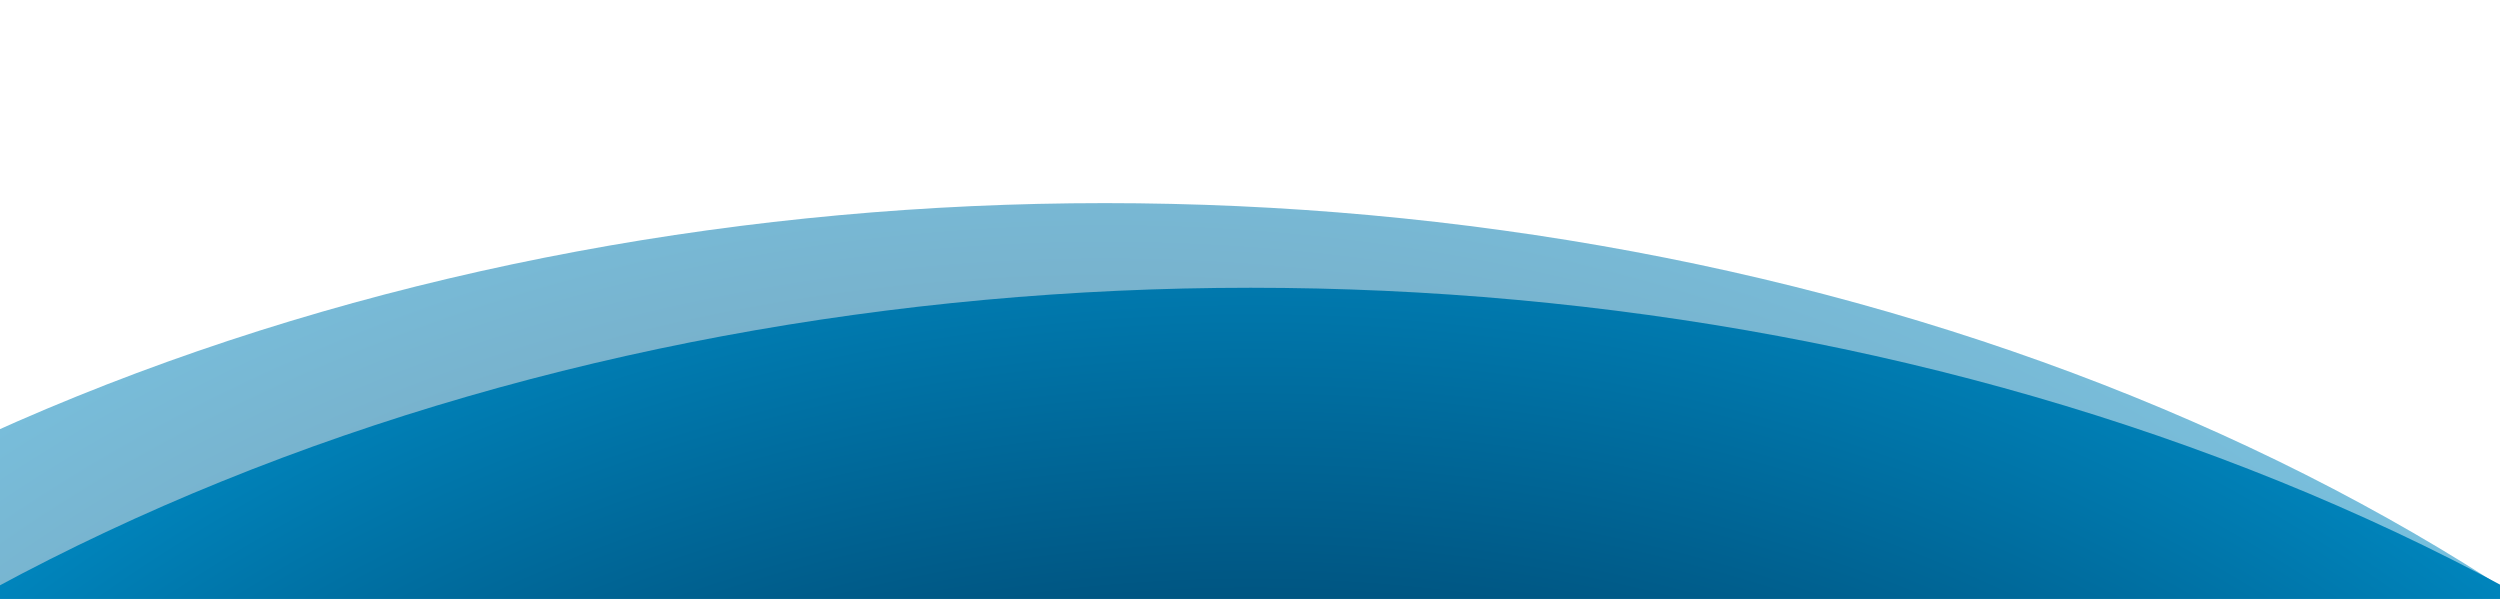 <svg xmlns="http://www.w3.org/2000/svg" xmlns:xlink="http://www.w3.org/1999/xlink" width="1920" height="460" viewBox="0 0 1920 460">
  <defs>
    <clipPath id="clip-path">
      <rect id="Прямоугольник_2" data-name="Прямоугольник 2" width="1920" height="460" transform="translate(0 2658)" fill="#fff" stroke="#707070" stroke-width="1"/>
    </clipPath>
    <radialGradient id="radial-gradient" cx="0.5" cy="0.5" r="0.546" gradientTransform="translate(0 -0.088) scale(1 1.177)" gradientUnits="objectBoundingBox">
      <stop offset="0" stop-color="#003459"/>
      <stop offset="0.485" stop-color="#003a60"/>
      <stop offset="1" stop-color="#00a8e8"/>
    </radialGradient>
  </defs>
  <g id="Группа_масок_1" data-name="Группа масок 1" transform="translate(0 -2658)" clip-path="url(#clip-path)">
    <g id="NavBackgroundFull" transform="translate(-501 4408)">
      <ellipse id="Эллипс_2" data-name="Эллипс 2" cx="1579.5" cy="1108.5" rx="1579.5" ry="1108.5" transform="translate(-230 -1594)" opacity="0.53" fill="url(#radial-gradient)"/>
      <ellipse id="Эллипс_1" data-name="Эллипс 1" cx="1579.5" cy="1108.5" rx="1579.5" ry="1108.5" transform="translate(-118 -1529)" fill="url(#radial-gradient)"/>
    </g>
  </g>
</svg>
